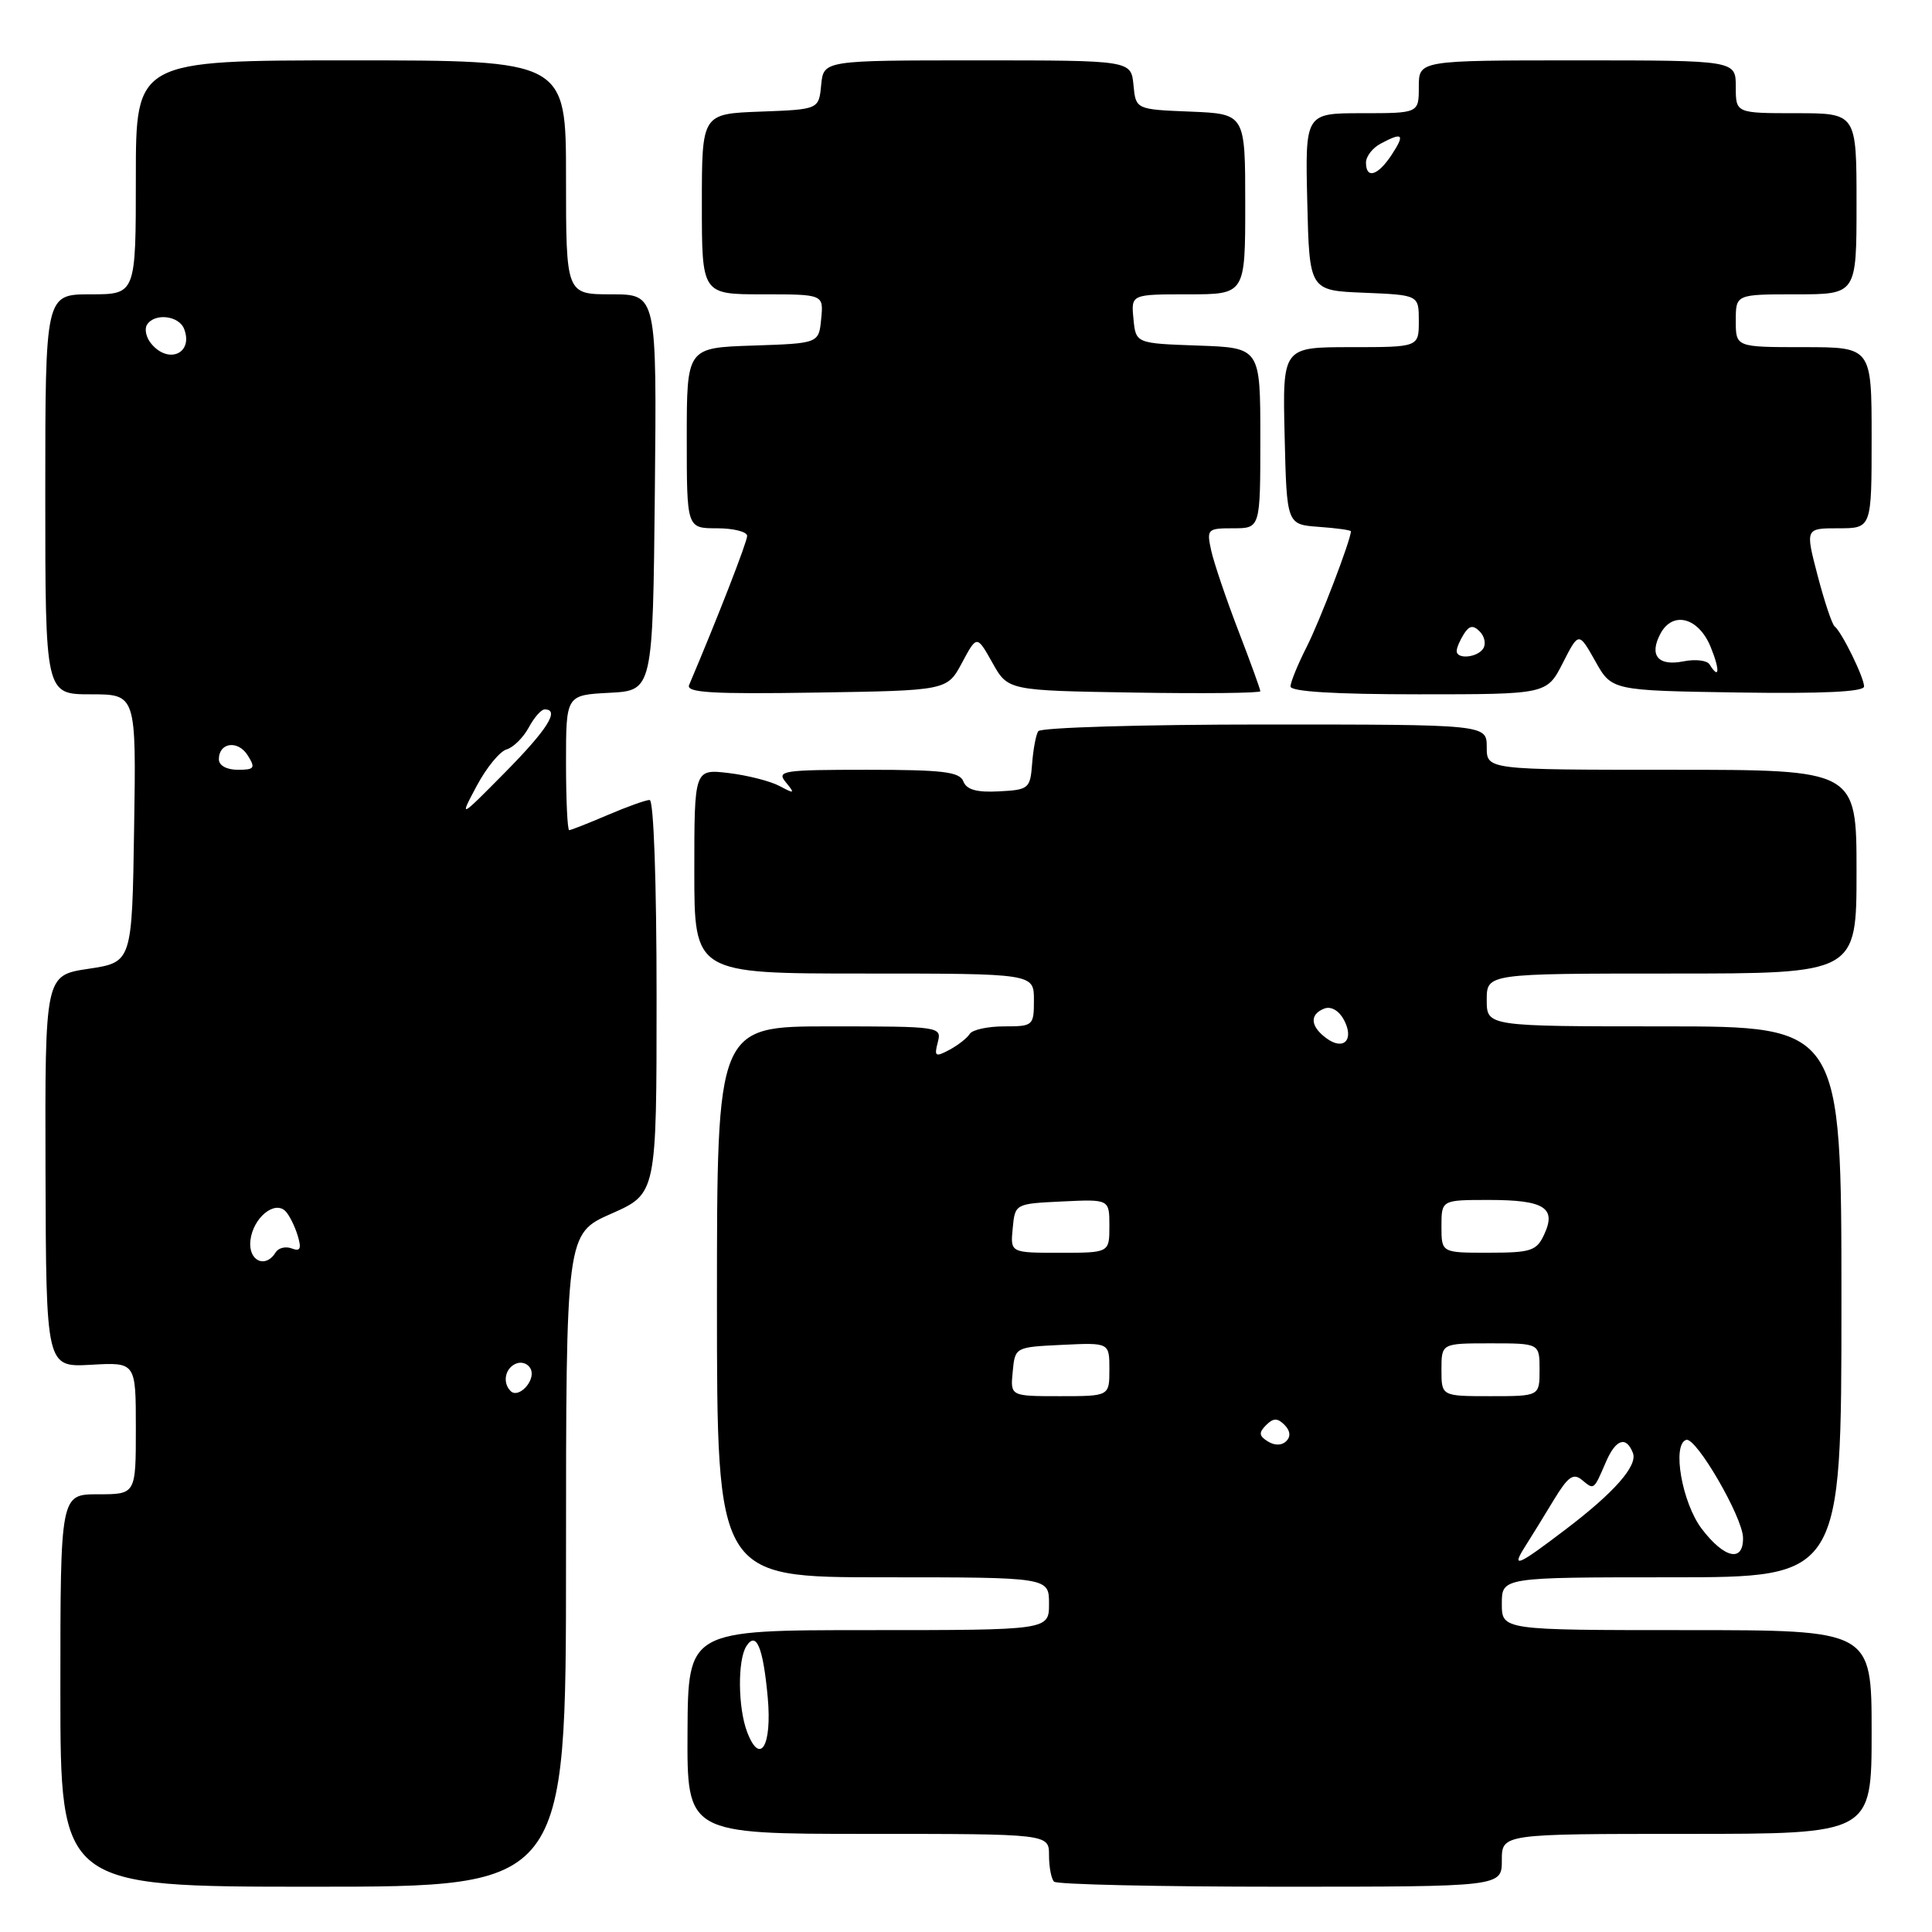 <?xml version="1.0" encoding="UTF-8" standalone="no"?>
<!DOCTYPE svg PUBLIC "-//W3C//DTD SVG 1.1//EN" "http://www.w3.org/Graphics/SVG/1.1/DTD/svg11.dtd" >
<svg xmlns="http://www.w3.org/2000/svg" xmlns:xlink="http://www.w3.org/1999/xlink" version="1.1" viewBox="0 0 256 256">
 <g >
 <path fill="currentColor"
d=" M 75.00 206.74 C 75.00 163.47 75.00 163.47 81.00 160.82 C 87.00 158.17 87.00 158.17 87.00 132.08 C 87.00 116.93 86.62 106.00 86.08 106.00 C 85.58 106.00 83.07 106.90 80.50 108.00 C 77.93 109.10 75.65 110.00 75.42 110.00 C 75.19 110.00 75.00 105.97 75.00 101.05 C 75.00 92.10 75.00 92.10 80.75 91.80 C 86.50 91.50 86.50 91.50 86.77 65.25 C 87.03 39.00 87.03 39.00 81.02 39.00 C 75.00 39.00 75.00 39.00 75.00 23.50 C 75.00 8.00 75.00 8.00 46.50 8.00 C 18.00 8.00 18.00 8.00 18.00 23.50 C 18.00 39.00 18.00 39.00 12.00 39.00 C 6.00 39.00 6.00 39.00 6.00 65.50 C 6.00 92.00 6.00 92.00 12.02 92.00 C 18.05 92.00 18.05 92.00 17.77 109.75 C 17.50 127.50 17.50 127.50 11.73 128.37 C 5.96 129.23 5.96 129.23 6.03 155.20 C 6.11 181.17 6.11 181.17 12.06 180.84 C 18.00 180.50 18.00 180.50 18.00 189.25 C 18.00 198.00 18.00 198.00 13.00 198.00 C 8.00 198.00 8.00 198.00 8.00 224.00 C 8.00 250.00 8.00 250.00 41.50 250.00 C 75.00 250.00 75.00 250.00 75.00 206.74 Z  M 199.00 246.50 C 199.00 243.00 199.00 243.00 223.50 243.00 C 248.00 243.00 248.00 243.00 248.00 229.50 C 248.00 216.00 248.00 216.00 223.50 216.00 C 199.00 216.00 199.00 216.00 199.00 212.50 C 199.00 209.00 199.00 209.00 221.50 209.00 C 244.00 209.00 244.00 209.00 244.00 172.50 C 244.00 136.00 244.00 136.00 220.50 136.00 C 197.00 136.00 197.00 136.00 197.00 132.50 C 197.00 129.00 197.00 129.00 221.50 129.00 C 246.00 129.00 246.00 129.00 246.00 115.50 C 246.00 102.00 246.00 102.00 221.50 102.00 C 197.00 102.00 197.00 102.00 197.00 99.00 C 197.00 96.00 197.00 96.00 167.56 96.00 C 151.37 96.00 137.87 96.40 137.57 96.89 C 137.26 97.38 136.90 99.33 136.76 101.22 C 136.51 104.49 136.31 104.66 132.37 104.86 C 129.43 105.02 128.07 104.64 127.65 103.54 C 127.17 102.27 124.93 102.00 114.91 102.00 C 103.69 102.00 102.86 102.13 104.13 103.66 C 105.37 105.17 105.29 105.22 103.29 104.15 C 102.07 103.50 99.03 102.73 96.54 102.43 C 92.00 101.90 92.00 101.90 92.00 115.45 C 92.00 129.00 92.00 129.00 114.50 129.00 C 137.00 129.00 137.00 129.00 137.00 132.50 C 137.00 135.91 136.90 136.00 133.06 136.00 C 130.89 136.00 128.84 136.45 128.50 136.99 C 128.17 137.54 126.95 138.49 125.80 139.11 C 123.94 140.10 123.77 139.99 124.26 138.11 C 124.80 136.03 124.59 136.00 109.91 136.00 C 95.00 136.00 95.00 136.00 95.00 172.50 C 95.00 209.00 95.00 209.00 117.00 209.00 C 139.00 209.00 139.00 209.00 139.00 212.50 C 139.00 216.00 139.00 216.00 115.09 216.00 C 91.17 216.00 91.17 216.00 91.10 229.50 C 91.03 243.00 91.03 243.00 115.01 243.00 C 139.00 243.00 139.00 243.00 139.00 245.83 C 139.00 247.39 139.30 248.97 139.67 249.33 C 140.03 249.70 153.53 250.00 169.67 250.00 C 199.00 250.00 199.00 250.00 199.00 246.50 Z  M 127.47 87.82 C 129.44 84.15 129.44 84.15 131.50 87.82 C 133.56 91.50 133.56 91.50 150.28 91.77 C 159.48 91.92 167.00 91.84 167.00 91.59 C 167.00 91.33 165.68 87.70 164.07 83.52 C 162.46 79.33 160.85 74.57 160.49 72.95 C 159.87 70.11 159.98 70.00 163.42 70.00 C 167.00 70.00 167.00 70.00 167.00 58.04 C 167.00 46.08 167.00 46.08 158.75 45.79 C 150.50 45.50 150.50 45.50 150.19 42.25 C 149.87 39.00 149.87 39.00 157.44 39.00 C 165.00 39.00 165.00 39.00 165.00 27.04 C 165.00 15.09 165.00 15.09 157.75 14.79 C 150.50 14.50 150.50 14.50 150.19 11.25 C 149.87 8.00 149.87 8.00 129.50 8.00 C 109.13 8.00 109.13 8.00 108.81 11.25 C 108.50 14.50 108.50 14.50 100.75 14.79 C 93.00 15.08 93.00 15.08 93.00 27.04 C 93.00 39.00 93.00 39.00 101.06 39.00 C 109.13 39.00 109.13 39.00 108.81 42.25 C 108.50 45.50 108.50 45.50 99.75 45.79 C 91.00 46.08 91.00 46.08 91.00 58.04 C 91.00 70.00 91.00 70.00 95.00 70.00 C 97.20 70.00 99.00 70.46 99.00 71.01 C 99.00 71.82 95.06 81.93 91.31 90.77 C 90.88 91.78 94.37 91.99 108.13 91.77 C 125.50 91.50 125.50 91.50 127.47 87.82 Z  M 207.08 87.85 C 209.19 83.71 209.19 83.71 211.38 87.60 C 213.56 91.50 213.56 91.50 230.28 91.76 C 241.52 91.93 247.00 91.67 247.00 90.96 C 247.00 89.77 244.06 83.77 243.10 83.00 C 242.75 82.72 241.74 79.69 240.84 76.25 C 239.21 70.00 239.21 70.00 243.60 70.00 C 248.00 70.00 248.00 70.00 248.00 58.00 C 248.00 46.00 248.00 46.00 239.00 46.00 C 230.00 46.00 230.00 46.00 230.00 42.50 C 230.00 39.00 230.00 39.00 238.00 39.00 C 246.00 39.00 246.00 39.00 246.00 27.00 C 246.00 15.00 246.00 15.00 238.00 15.00 C 230.00 15.00 230.00 15.00 230.00 11.50 C 230.00 8.00 230.00 8.00 209.00 8.00 C 188.00 8.00 188.00 8.00 188.00 11.50 C 188.00 15.00 188.00 15.00 180.47 15.00 C 172.94 15.00 172.94 15.00 173.22 26.75 C 173.50 38.50 173.50 38.50 180.75 38.79 C 188.00 39.09 188.00 39.09 188.00 42.54 C 188.00 46.00 188.00 46.00 178.97 46.00 C 169.94 46.00 169.94 46.00 170.22 57.75 C 170.50 69.50 170.50 69.50 174.75 69.81 C 177.09 69.98 179.00 70.24 179.00 70.40 C 179.00 71.53 174.85 82.37 173.12 85.76 C 171.96 88.05 171.00 90.39 171.00 90.96 C 171.00 91.64 176.89 92.00 187.98 92.00 C 204.96 92.00 204.96 92.00 207.08 87.85 Z  M 67.66 184.32 C 66.53 183.20 66.94 181.24 68.42 180.67 C 69.20 180.37 70.07 180.74 70.36 181.49 C 70.94 183.01 68.69 185.36 67.66 184.32 Z  M 33.18 164.35 C 33.54 161.34 36.42 158.99 37.86 160.52 C 38.36 161.06 39.08 162.51 39.45 163.74 C 39.97 165.46 39.79 165.86 38.67 165.43 C 37.86 165.12 36.91 165.34 36.54 165.93 C 35.17 168.16 32.86 167.07 33.18 164.35 Z  M 63.17 104.13 C 64.45 101.73 66.23 99.55 67.13 99.30 C 68.02 99.04 69.33 97.74 70.05 96.42 C 70.76 95.09 71.71 94.00 72.17 94.00 C 74.22 94.00 72.55 96.65 66.92 102.35 C 60.84 108.50 60.84 108.50 63.17 104.13 Z  M 29.00 100.61 C 29.00 98.37 31.54 98.03 32.83 100.10 C 33.88 101.78 33.72 102.00 31.51 102.00 C 30.03 102.00 29.00 101.43 29.00 100.61 Z  M 20.04 45.54 C 19.37 44.74 19.12 43.62 19.47 43.04 C 20.46 41.44 23.71 41.80 24.40 43.59 C 25.64 46.82 22.33 48.31 20.04 45.54 Z  M 99.00 229.50 C 97.78 226.29 97.72 219.99 98.89 218.14 C 100.21 216.07 101.12 218.26 101.73 224.93 C 102.31 231.35 100.72 234.01 99.00 229.50 Z  M 202.06 204.96 C 202.92 203.61 204.65 200.80 205.91 198.71 C 207.78 195.64 208.48 195.15 209.63 196.11 C 211.23 197.44 211.17 197.48 212.78 193.75 C 214.09 190.69 215.48 190.22 216.37 192.53 C 217.02 194.21 213.89 197.77 207.50 202.62 C 201.08 207.51 200.21 207.88 202.06 204.96 Z  M 225.50 202.59 C 222.88 199.15 221.52 191.40 223.43 190.79 C 224.73 190.38 230.91 201.02 230.96 203.75 C 231.02 207.06 228.50 206.52 225.50 202.59 Z  M 168.00 191.00 C 166.82 190.27 166.77 189.83 167.76 188.84 C 168.72 187.88 169.27 187.87 170.20 188.80 C 170.97 189.57 171.05 190.35 170.44 190.96 C 169.85 191.55 168.91 191.56 168.00 191.00 Z  M 134.19 181.75 C 134.50 178.50 134.50 178.50 140.75 178.20 C 147.00 177.90 147.00 177.90 147.00 181.45 C 147.00 185.00 147.00 185.00 140.44 185.00 C 133.87 185.00 133.87 185.00 134.19 181.75 Z  M 191.00 181.50 C 191.00 178.00 191.00 178.00 197.50 178.00 C 204.00 178.00 204.00 178.00 204.00 181.50 C 204.00 185.00 204.00 185.00 197.50 185.00 C 191.00 185.00 191.00 185.00 191.00 181.50 Z  M 134.19 162.75 C 134.50 159.50 134.50 159.50 140.75 159.20 C 147.00 158.90 147.00 158.90 147.00 162.45 C 147.00 166.00 147.00 166.00 140.44 166.00 C 133.87 166.00 133.87 166.00 134.19 162.75 Z  M 191.00 162.50 C 191.00 159.00 191.00 159.00 197.30 159.00 C 204.62 159.00 206.26 160.03 204.62 163.56 C 203.61 165.75 202.88 165.99 197.25 165.99 C 191.00 166.00 191.00 166.00 191.00 162.50 Z  M 175.75 137.57 C 173.61 135.99 173.50 134.41 175.48 133.64 C 176.37 133.30 177.42 133.91 178.08 135.14 C 179.48 137.77 178.05 139.27 175.75 137.57 Z  M 226.52 88.03 C 226.19 87.50 224.64 87.32 223.08 87.63 C 219.70 88.31 218.48 86.84 220.02 83.96 C 221.66 80.90 225.09 81.82 226.68 85.75 C 227.93 88.81 227.83 90.16 226.52 88.03 Z  M 193.02 86.25 C 193.02 85.84 193.45 84.83 193.97 84.01 C 194.69 82.88 195.20 82.80 196.07 83.67 C 196.71 84.31 196.92 85.31 196.55 85.91 C 195.80 87.14 192.99 87.41 193.02 86.25 Z  M 181.00 21.54 C 181.00 20.73 181.87 19.60 182.93 19.04 C 185.88 17.46 186.20 17.77 184.41 20.50 C 182.58 23.29 181.00 23.77 181.00 21.54 Z "/>
</g>
</svg>